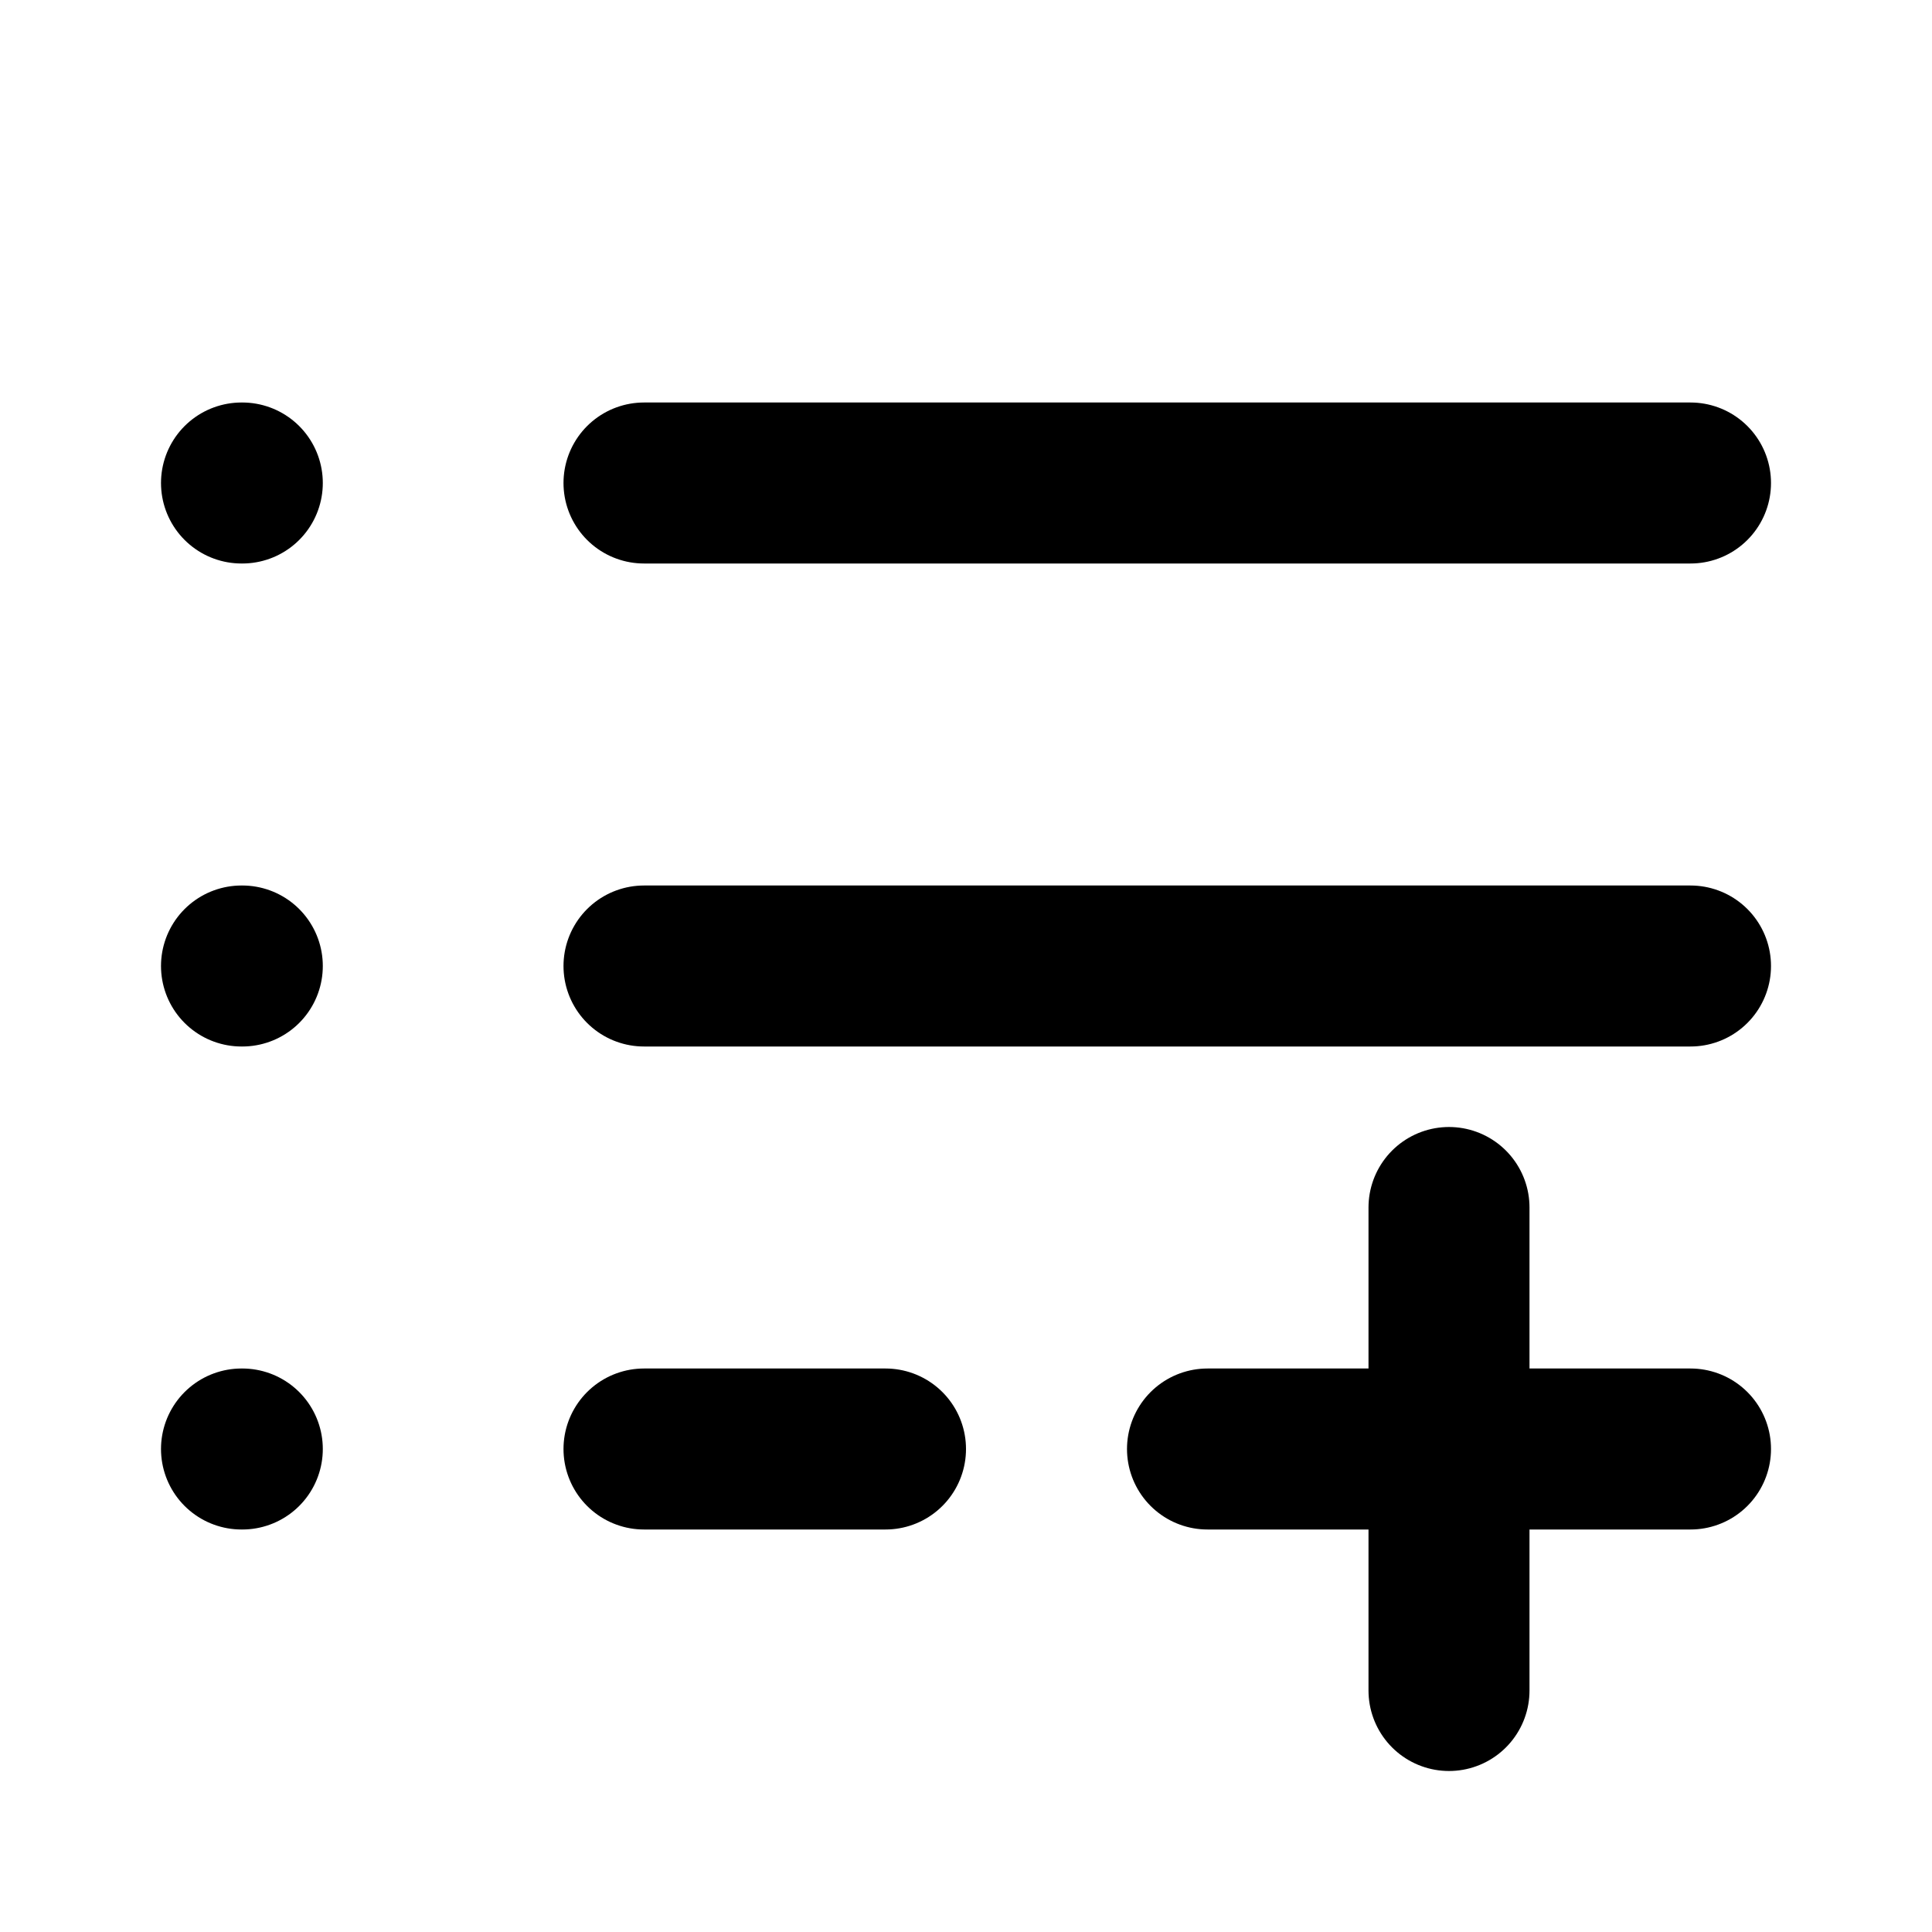 <svg data-v-58fcffdf="" data-v-1de6ef87="" xmlns="http://www.w3.org/2000/svg" width="24" height="24" fill="none" viewBox="0 0 24 24" class="icon" style="color: currentcolor;"><path stroke="currentColor" stroke-linecap="round" stroke-linejoin="round" stroke-width="2" d="M8 6h13M8 12h13M8 18h3m10 0h-6m3 3v-6M3 6h.01M3 12h.01M3 18h.01"></path></svg>